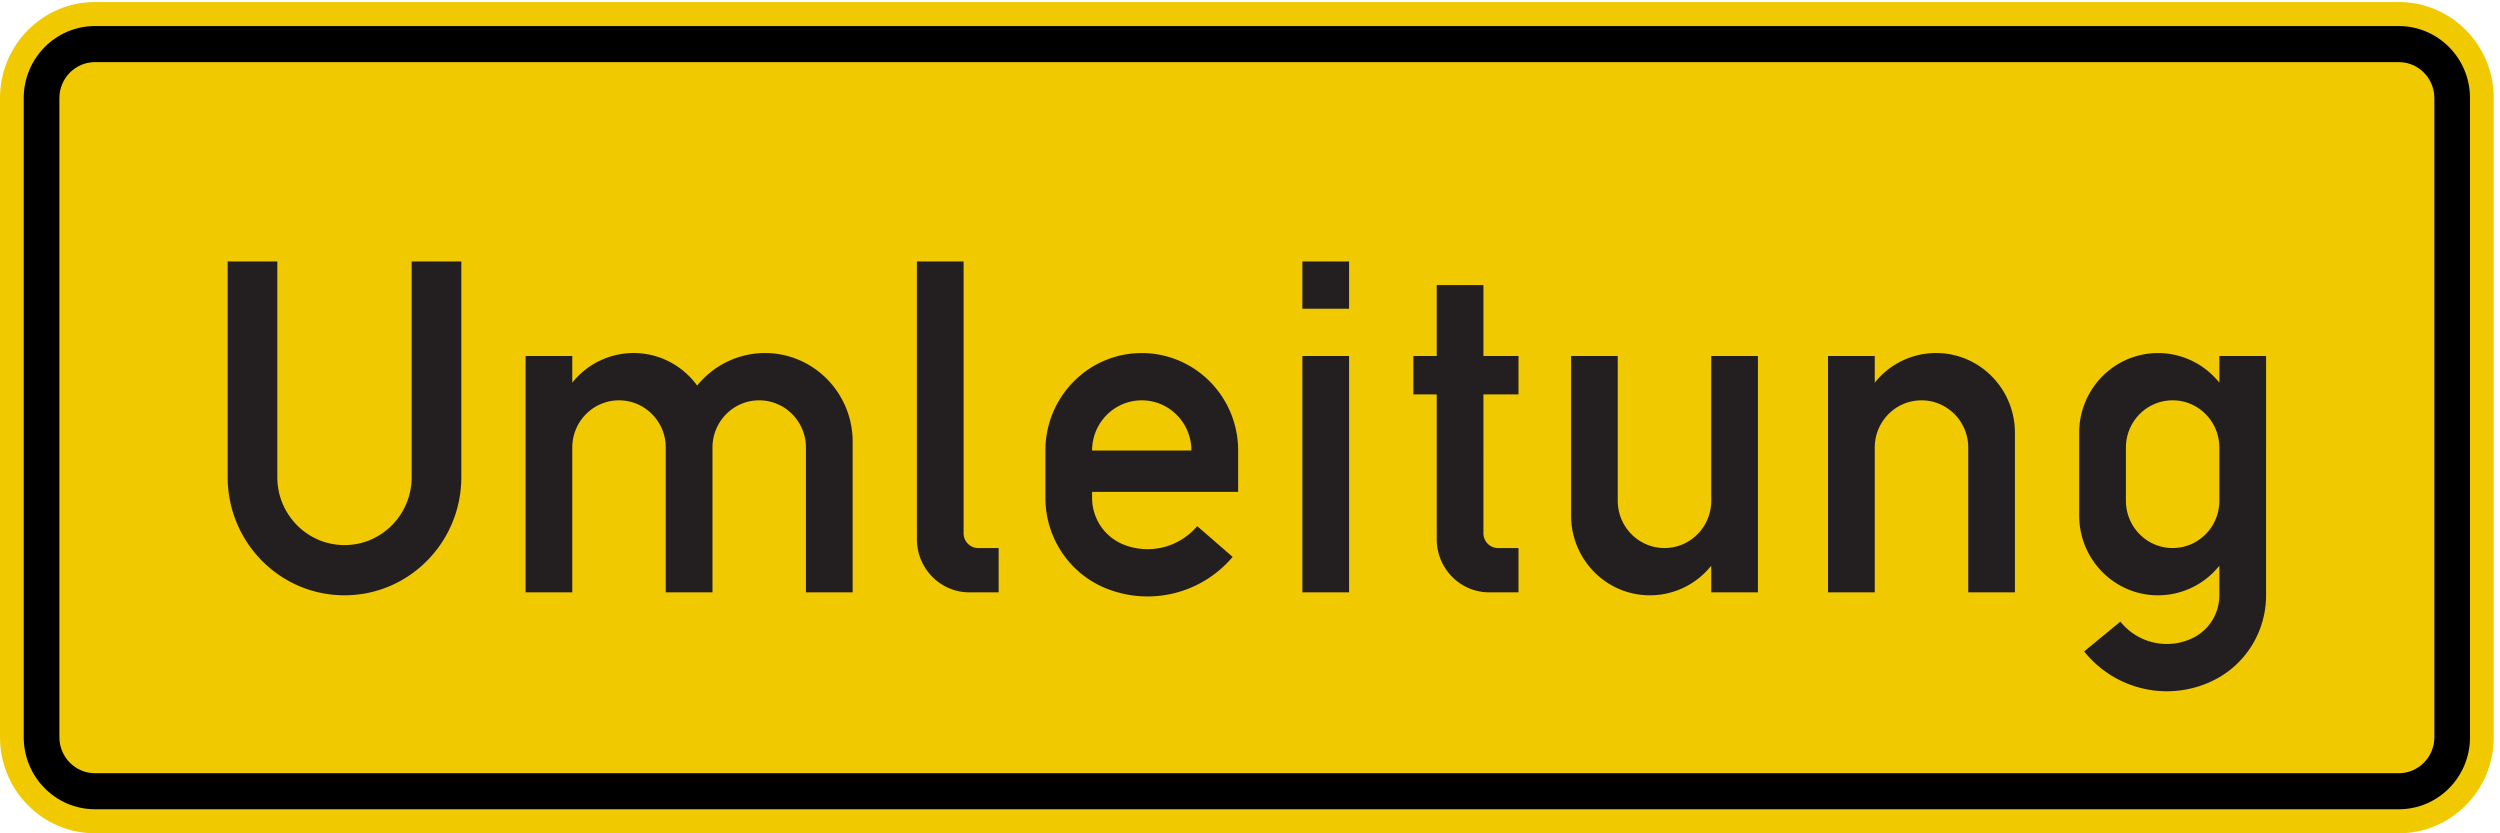 <svg xmlns="http://www.w3.org/2000/svg" width="75" height="25"><defs><clipPath id="a" clipPathUnits="userSpaceOnUse"><path d="M0 0h788v263H0z"/></clipPath><clipPath id="b" clipPathUnits="userSpaceOnUse"><path d="M0 0h788v263H0z"/></clipPath><clipPath id="c" clipPathUnits="userSpaceOnUse"><path d="M5.008 262.5H788V-.5H5.008z"/></clipPath><clipPath id="d" clipPathUnits="userSpaceOnUse"><path d="M5 0h783v263H5z"/></clipPath><clipPath id="e" clipPathUnits="userSpaceOnUse"><path d="M5.008 263H788V0H5.008z"/></clipPath><clipPath id="f" clipPathUnits="userSpaceOnUse"><path d="M71 45h645v137H71z"/></clipPath><clipPath id="g" clipPathUnits="userSpaceOnUse"><path d="M0 0h788v263H0z"/></clipPath><clipPath id="h" clipPathUnits="userSpaceOnUse"><path d="M7 8h774v248H7z"/></clipPath></defs><g clip-path="url(#a)" transform="matrix(.095 0 0 -.095 0 25.046)"><g clip-path="url(#b)"><path fill="#f0c900" d="M30.008.5C13.438.5 0 14.082 0 30.844v201.812C0 249.418 13.438 263 30.008 263h727.496c16.57 0 29.996-13.582 29.996-30.344V30.844C787.5 14.082 774.074.5 757.504.5z"/></g></g><g clip-path="url(#c)" transform="matrix(.095 0 0 -.095 0 24.999)"><g clip-path="url(#d)" transform="translate(0 -.5)"><g clip-path="url(#e)"><g fill="#231f20" clip-path="url(#f)"><path d="M71.895 181.078h15.679v-68.109c0-11.844 9.5-21.453 21.215-21.453 11.707 0 21.207 9.609 21.207 21.453v68.109h15.684v-68.109c0-20.602-16.516-37.309-36.891-37.309s-36.894 16.707-36.894 37.309v68.109M165.969 76.59v74.637h14.75v-8.422c8.652 10.828 24.32 12.504 35.023 3.761a25.329 25.329 0 0 0 4.414-4.683c9.676 11.965 27.098 13.746 38.93 3.965 6.434-5.321 10.176-13.274 10.176-21.676V76.59H254.5v45.715c0 8.242-6.605 14.922-14.758 14.922-8.144 0-14.75-6.68-14.75-14.922V76.59h-14.758v45.715c0 8.242-6.605 14.922-14.757 14.922-8.149 0-14.758-6.68-14.758-14.922V76.59h-14.75m149.394 0h-9.215c-9.171 0-16.601 7.515-16.601 16.789v87.699h14.746V95.242c0-2.57 2.07-4.66 4.621-4.66h6.449V76.59m75.629 31.723h-46.121v-1.872c0-6.48 3.906-12.32 9.859-14.722 8.2-3.321 17.579-.996 23.336 5.785l11.192-9.723c-9.86-11.629-25.942-15.609-40.004-9.926-11.559 4.676-19.129 15.993-19.129 28.586v14.934c0 17.004 13.617 30.781 30.426 30.781 16.808 0 30.441-13.777 30.441-30.781zm-46.121 13.062h31.359c0 8.758-7.015 15.852-15.679 15.852-8.653 0-15.68-7.094-15.68-15.852m81.152-44.785h-14.75v74.644h14.75zm0 89.566h-14.75v14.926h14.75zm53.5-89.566h-9.23c-9.164 0-16.59 7.515-16.59 16.789v45.726h-7.387v12.122h7.387v22.39h14.746v-22.39h11.074v-12.122h-11.074V95.242c0-2.57 2.074-4.66 4.61-4.66h6.464V76.59m75.61 0h-14.746v8.418c-8.641-10.82-24.324-12.496-35.024-3.754-5.843 4.785-9.238 11.984-9.238 19.598v50.375h14.742v-45.711c0-8.254 6.61-14.934 14.762-14.934 8.144 0 14.758 6.68 14.758 14.934v45.711h14.746V76.59m22.137 0v74.637h14.757v-8.422c8.645 10.828 24.325 12.504 35.016 3.761 5.852-4.785 9.25-11.98 9.25-19.597V76.59h-14.746v45.715c0 8.242-6.617 14.922-14.758 14.922-8.16 0-14.762-6.68-14.762-14.922V76.59H577.27m138.335 74.637V75.66c0-11.308-6.312-21.656-16.308-26.715-14.109-7.129-31.207-3.398-41.152 8.989l11.449 9.41c5.586-6.953 15.183-9.039 23.097-5.047 5 2.535 8.157 7.703 8.157 13.363v9.348c-8.641-10.82-24.325-12.496-35.016-3.754-5.848 4.785-9.25 11.984-9.25 19.598v26.117c0 13.91 11.148 25.187 24.895 25.187 7.531 0 14.644-3.429 19.371-9.351v8.422zm-14.757-45.711v16.789c0 8.242-6.606 14.922-14.75 14.922-8.157 0-14.758-6.68-14.758-14.922v-16.789c0-8.254 6.601-14.934 14.758-14.934 8.144 0 14.75 6.68 14.75 14.934"/></g></g></g></g><g clip-path="url(#g)" transform="matrix(.095 0 0 -.095 0 25.046)"><g clip-path="url(#h)"><path d="M30.008 255.414c-12.434 0-22.516-10.191-22.516-22.758V30.844c0-12.567 10.082-22.758 22.516-22.758h727.496c12.426 0 22.5 10.191 22.5 22.758v201.812c0 12.567-10.074 22.758-22.5 22.758zm0-11.383h727.496c6.207 0 11.246-5.097 11.246-11.375V30.844c0-6.278-5.039-11.375-11.246-11.375H30.008c-6.219 0-11.254 5.097-11.254 11.375v201.812c0 6.278 5.035 11.375 11.254 11.375z"/></g></g></svg>